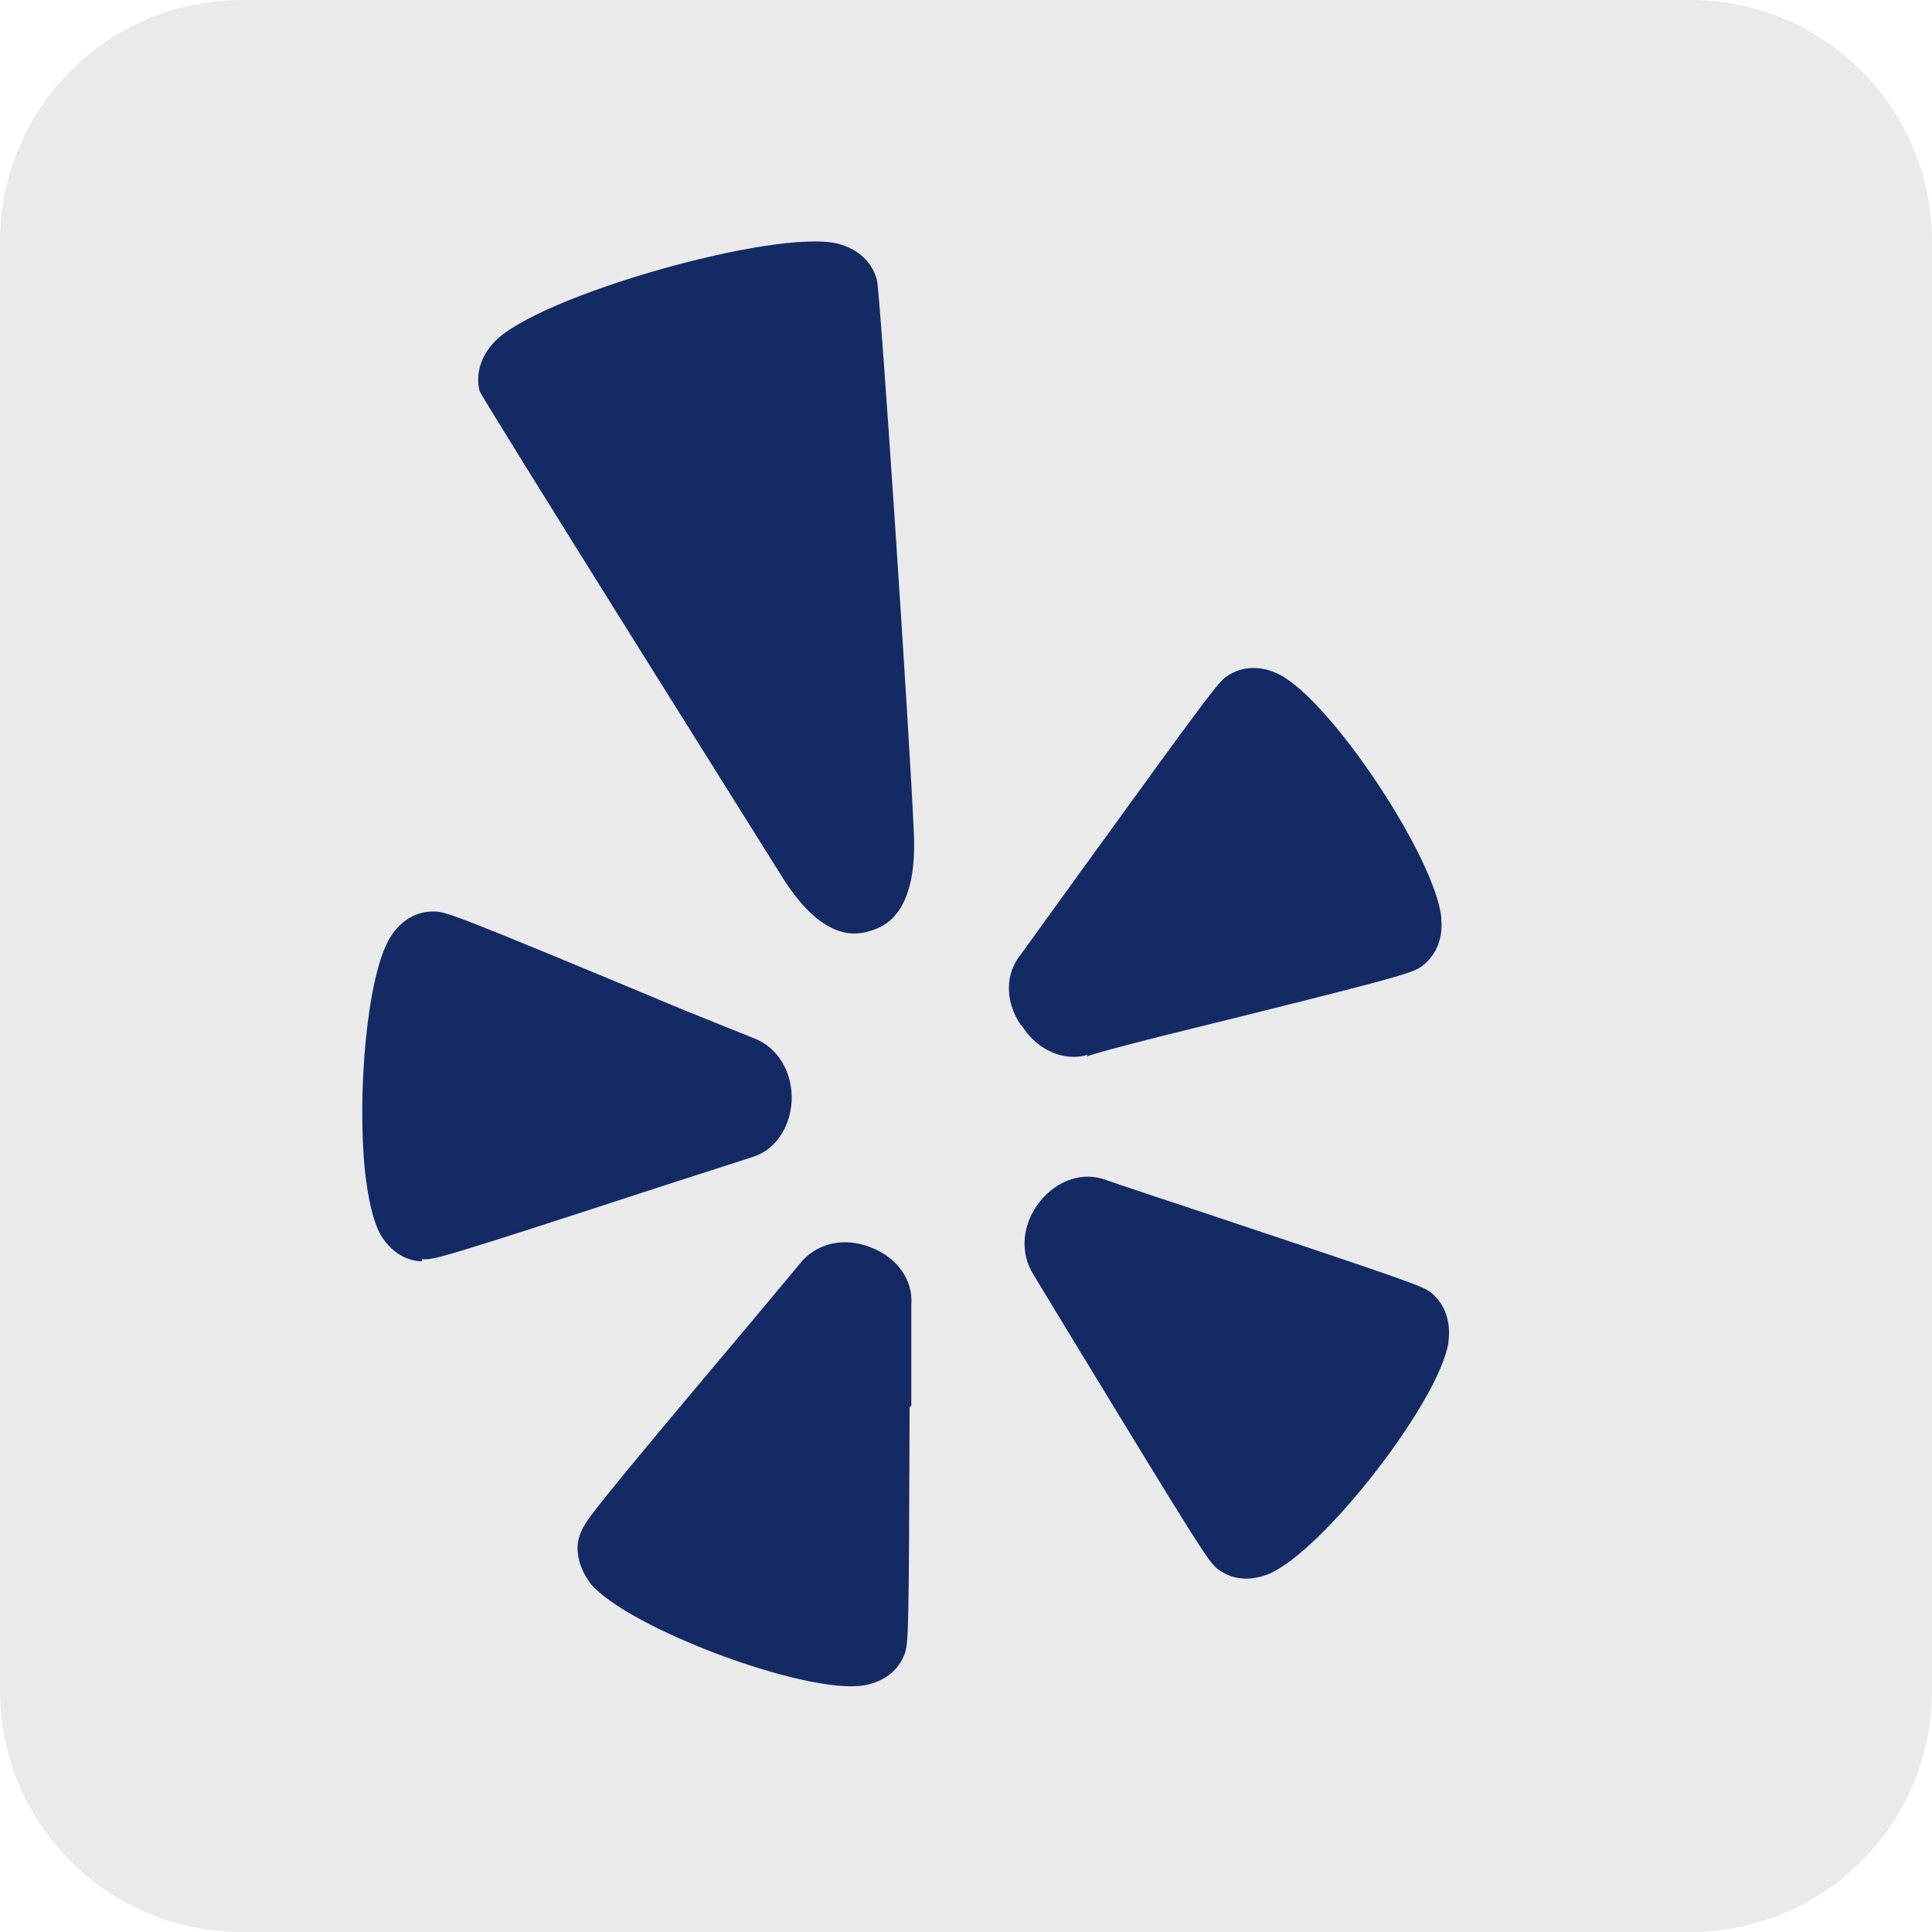 <svg width="16" height="16" viewBox="0 0 16 16" fill="none" xmlns="http://www.w3.org/2000/svg">
<path d="M0 2C0 0.895 0.895 0 2 0H14C15.105 0 16 0.895 16 2V14C16 15.105 15.105 16 14 16H2C0.895 16 0 15.105 0 14V2Z" fill="#EAEAEA"/>
<path d="M11.996 11.114C11.926 11.598 10.951 12.856 10.502 13.037C10.348 13.097 10.201 13.084 10.082 12.992C10.007 12.932 9.928 12.808 8.875 11.078L8.563 10.563C8.441 10.377 8.464 10.133 8.615 9.947C8.761 9.768 8.975 9.701 9.162 9.773C9.172 9.779 9.951 10.037 9.951 10.037C11.721 10.627 11.779 10.65 11.854 10.707C11.966 10.8 12.018 10.945 11.995 11.113L11.996 11.114ZM8.449 8.481C8.321 8.287 8.325 8.059 8.455 7.903L8.946 7.223C10.026 5.731 10.087 5.652 10.161 5.6C10.286 5.514 10.442 5.51 10.591 5.584C11.018 5.795 11.884 7.098 11.936 7.598V7.615C11.952 7.785 11.884 7.924 11.767 8.008C11.685 8.061 11.61 8.09 9.598 8.586C9.28 8.668 9.102 8.713 8.998 8.75L9.011 8.735C8.813 8.795 8.591 8.698 8.464 8.497L8.449 8.481ZM7.211 7.708C7.116 7.737 6.823 7.829 6.463 7.239C6.463 7.239 4.028 3.358 3.972 3.239C3.937 3.104 3.978 2.952 4.097 2.829C4.46 2.448 6.424 1.891 6.939 2.018C7.107 2.063 7.223 2.169 7.263 2.321C7.294 2.489 7.533 6.088 7.568 6.895C7.601 7.585 7.307 7.678 7.211 7.708ZM7.533 11.653C7.527 13.539 7.523 13.604 7.493 13.694C7.443 13.832 7.323 13.928 7.157 13.957C6.683 14.039 5.2 13.485 4.89 13.114C4.83 13.031 4.794 12.949 4.786 12.866C4.778 12.807 4.786 12.748 4.809 12.694C4.846 12.597 4.898 12.52 6.23 10.938L6.622 10.468C6.757 10.294 6.992 10.241 7.213 10.331C7.429 10.413 7.563 10.601 7.547 10.803V11.643L7.533 11.653ZM3.494 10.446C3.349 10.442 3.218 10.352 3.141 10.205C3.087 10.098 3.048 9.922 3.023 9.705C2.956 9.055 3.039 8.073 3.232 7.762C3.32 7.62 3.453 7.544 3.598 7.549C3.694 7.549 3.781 7.579 5.686 8.374L6.243 8.598C6.444 8.674 6.567 8.883 6.556 9.123C6.54 9.356 6.407 9.536 6.213 9.588L5.42 9.844C3.648 10.422 3.588 10.436 3.496 10.428L3.494 10.446ZM10.886 13.998H10.884L10.882 14L10.886 13.998Z" fill="#132A64"/>
</svg>
